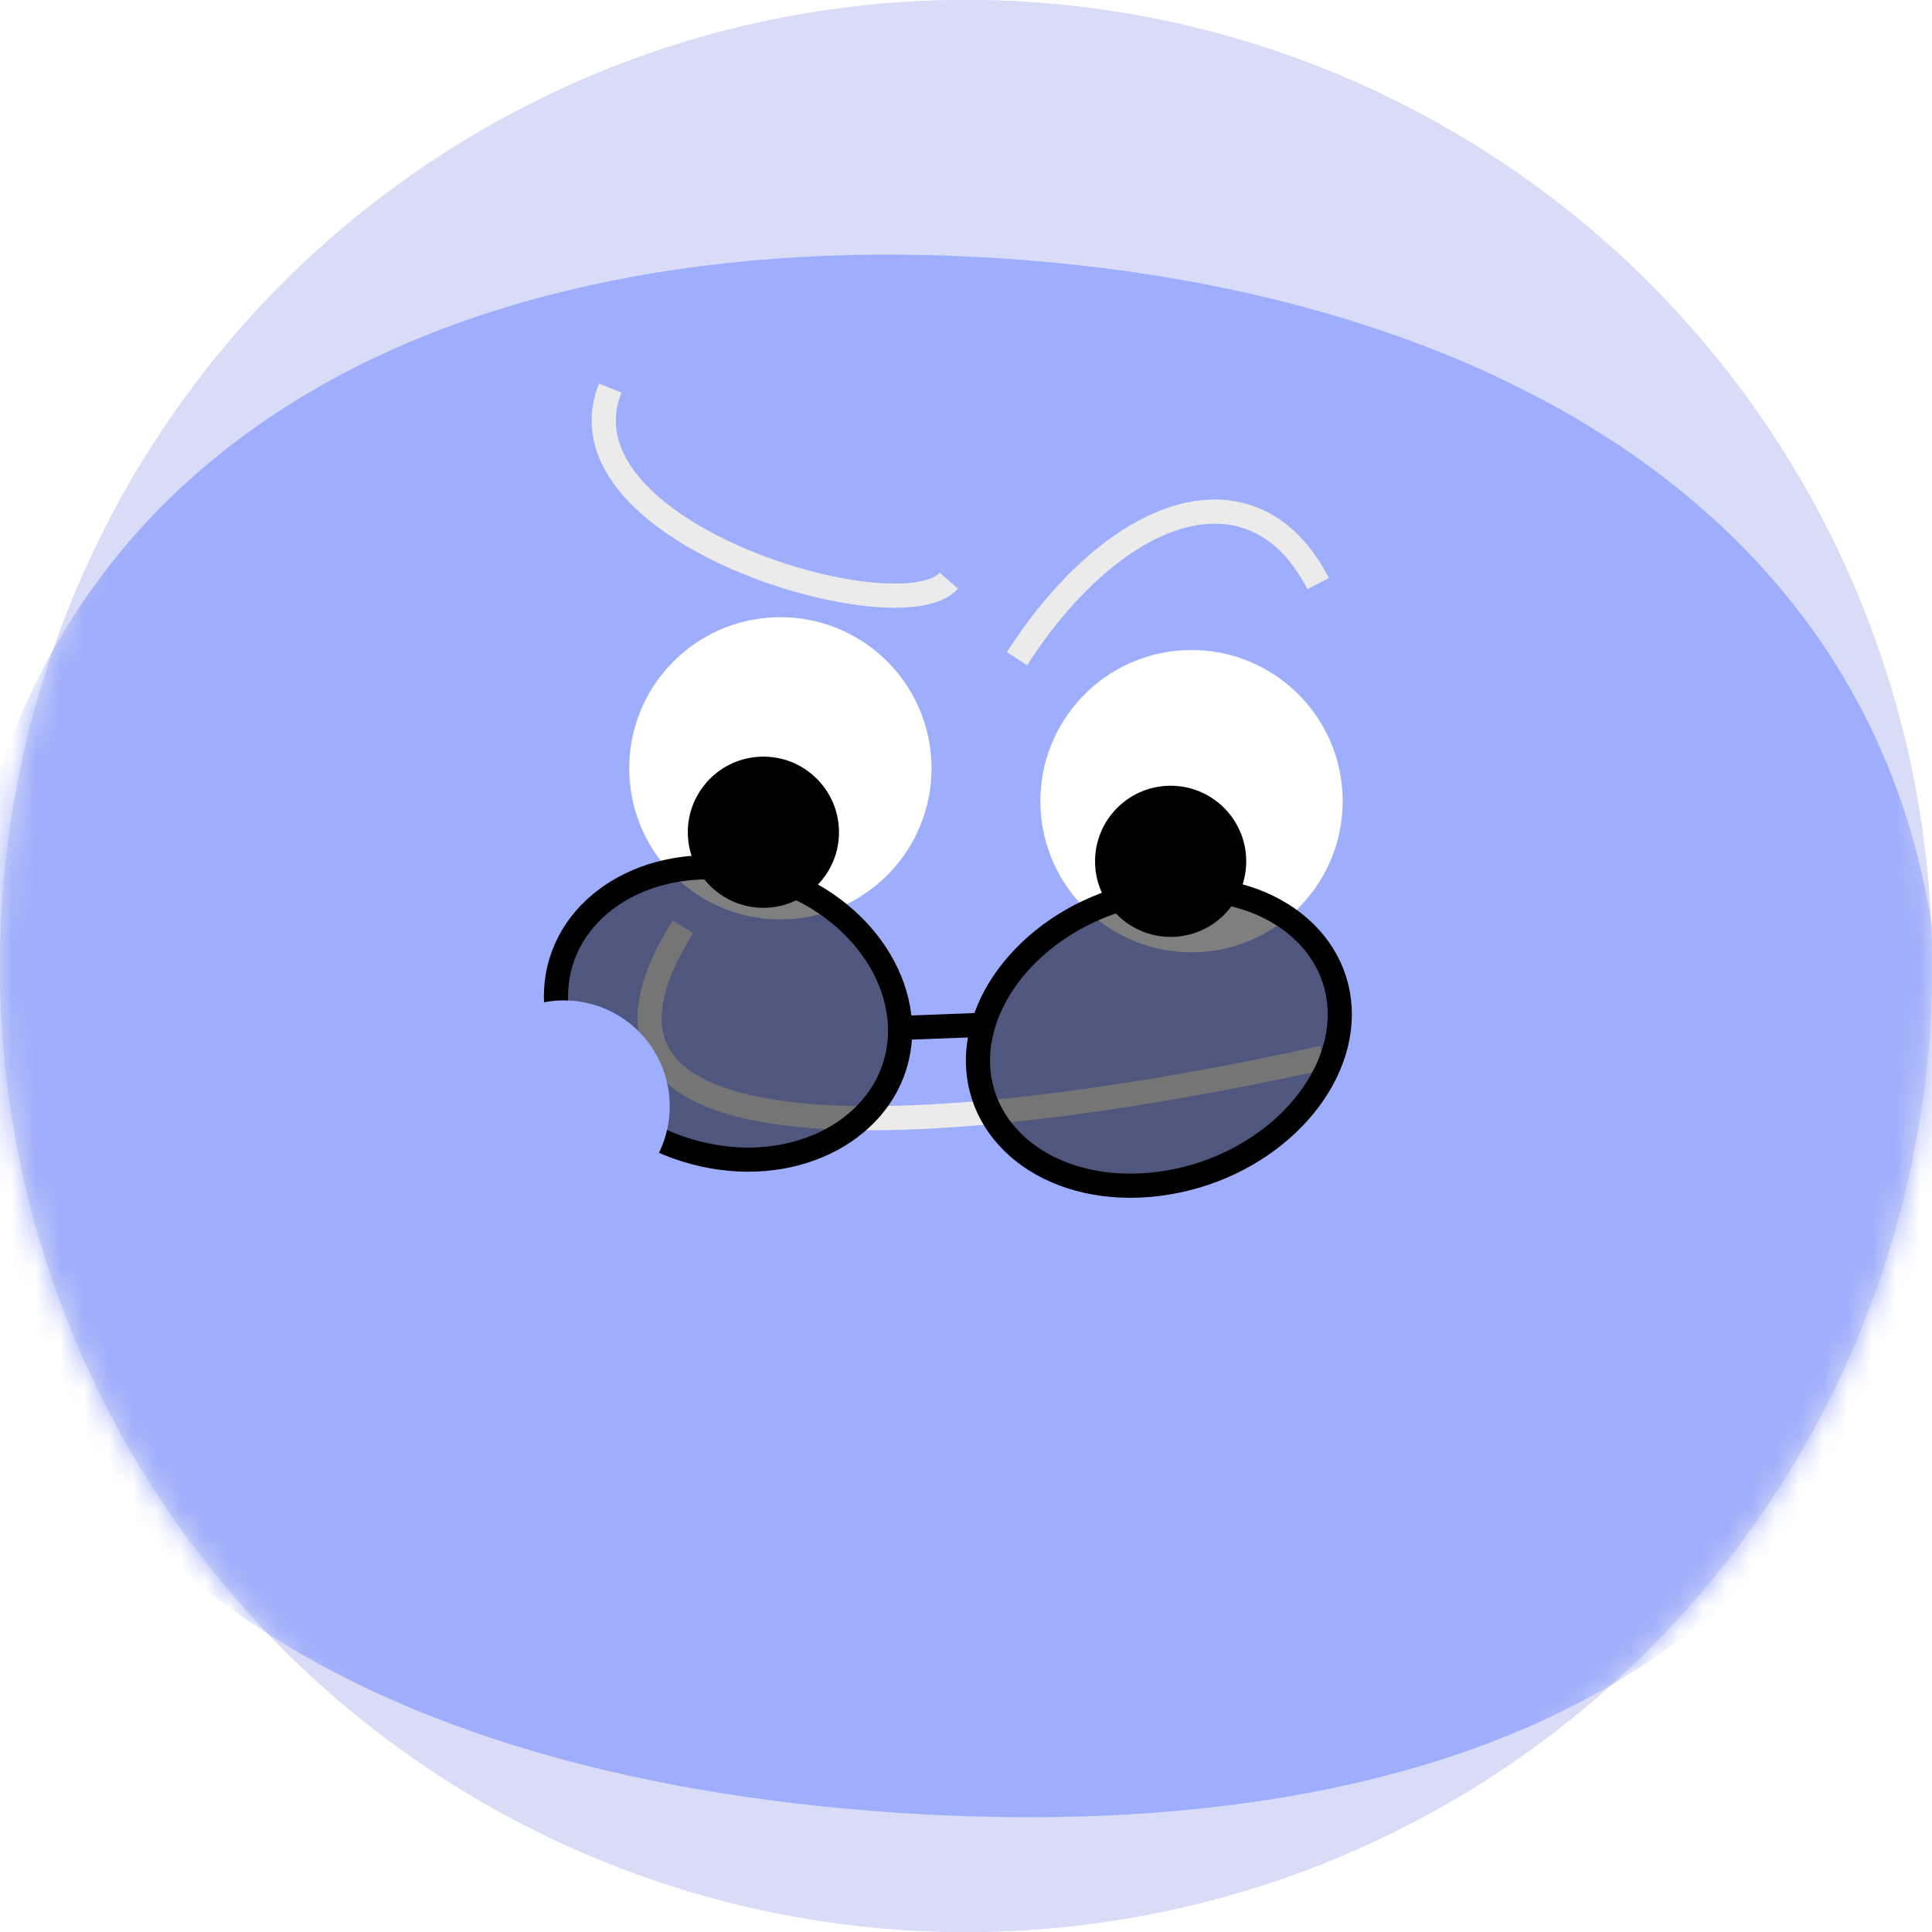<svg width="80" height="80" viewBox="0 0 80 80" fill="none" xmlns="http://www.w3.org/2000/svg">
<circle cx="40" cy="40" r="40" fill="#D8DCF6"/>
<circle cx="40" cy="40" r="40" fill="#D8DCF6"/>
<mask id="mask0_6709_6463" style="mask-type:alpha" maskUnits="userSpaceOnUse" x="0" y="0" width="80" height="80">
<circle cx="40" cy="40" r="40" fill="#D8DCF6"/>
</mask>
<g mask="url(#mask0_6709_6463)">
<path d="M-1.748 40.985C-3.236 63.624 14.561 73.577 37.224 75.067C59.887 76.557 78.834 69.02 80.323 46.381C81.811 23.742 64.119 12.188 41.456 10.698C18.793 9.208 -0.26 18.346 -1.748 40.985Z" fill="#9FAEFC"/>
<circle cx="6.257" cy="6.257" r="6.257" transform="matrix(-0.998 0.067 0.067 0.998 55.164 26.511)" fill="white"/>
<circle cx="3.129" cy="3.129" r="3.129" transform="matrix(-0.998 0.067 0.067 0.998 51.387 32.333)" fill="black"/>
<circle cx="6.257" cy="6.257" r="6.257" transform="matrix(-0.998 0.067 0.067 0.998 38.139 25.151)" fill="white"/>
<circle cx="3.129" cy="3.129" r="3.129" transform="matrix(-0.998 0.067 0.067 0.998 34.524 31.128)" fill="black"/>
<path d="M54.779 43.795C43.939 46.204 21.056 49.817 28.282 38.377" stroke="#EBEBEB" stroke-linejoin="round"/>
<path d="M54.583 24.166C51.925 19.006 46.252 20.866 42.11 27.272" stroke="#EBEBEB" stroke-linejoin="round"/>
<path d="M39.29 24.043C37.314 26.31 22.862 22.095 25.27 16.072" stroke="#EBEBEB" stroke-linejoin="round"/>
<g filter="url(#filter0_d_6709_6463)">
<path d="M56.478 41.024C56.463 44.284 53.195 47.496 48.958 48.025C44.721 48.554 41.48 46.154 41.495 42.894C41.51 39.634 44.778 36.422 49.015 35.893C53.251 35.364 56.493 37.764 56.478 41.024Z" fill="black" fill-opacity="0.5" stroke="black"/>
<path d="M38.14 42.814C37.401 45.915 33.724 47.77 29.774 46.725C25.824 45.681 23.415 42.216 24.154 39.116C24.893 36.015 28.57 34.161 32.52 35.205C36.471 36.25 38.879 39.714 38.14 42.814Z" fill="black" fill-opacity="0.5" stroke="black"/>
<path d="M41.874 41.429L38.658 41.55" stroke="black"/>
</g>
<g filter="url(#filter1_d_6709_6463)">
<path d="M-4.816 54.666C-4.354 55.281 1.299 65.267 1.299 65.267L22 48.568L20 46.068L-4.816 54.666Z" fill="#9FAEFC"/>
<path d="M26.482 49.314C28.417 47.859 28.807 45.111 27.352 43.175C25.897 41.239 23.149 40.85 21.213 42.305C19.278 43.759 18.888 46.508 20.343 48.443C21.798 50.379 24.546 50.768 26.482 49.314Z" fill="#9FAEFC"/>
</g>
</g>
<defs>
<filter id="filter0_d_6709_6463" x="21.523" y="34.412" width="35.452" height="16.19" filterUnits="userSpaceOnUse" color-interpolation-filters="sRGB">
<feFlood flood-opacity="0" result="BackgroundImageFix"/>
<feColorMatrix in="SourceAlpha" type="matrix" values="0 0 0 0 0 0 0 0 0 0 0 0 0 0 0 0 0 0 127 0" result="hardAlpha"/>
<feOffset dx="-1" dy="1"/>
<feGaussianBlur stdDeviation="0.5"/>
<feComposite in2="hardAlpha" operator="out"/>
<feColorMatrix type="matrix" values="0 0 0 0 0 0 0 0 0 0 0 0 0 0 0 0 0 0 0.4 0"/>
<feBlend mode="normal" in2="BackgroundImageFix" result="effect1_dropShadow_6709_6463"/>
<feBlend mode="normal" in="SourceGraphic" in2="effect1_dropShadow_6709_6463" result="shape"/>
</filter>
<filter id="filter1_d_6709_6463" x="-10.316" y="36.425" width="43.048" height="33.842" filterUnits="userSpaceOnUse" color-interpolation-filters="sRGB">
<feFlood flood-opacity="0" result="BackgroundImageFix"/>
<feColorMatrix in="SourceAlpha" type="matrix" values="0 0 0 0 0 0 0 0 0 0 0 0 0 0 0 0 0 0 127 0" result="hardAlpha"/>
<feOffset dx="-0.5"/>
<feGaussianBlur stdDeviation="2.5"/>
<feComposite in2="hardAlpha" operator="out"/>
<feColorMatrix type="matrix" values="0 0 0 0 0 0 0 0 0 0 0 0 0 0 0 0 0 0 0.25 0"/>
<feBlend mode="normal" in2="BackgroundImageFix" result="effect1_dropShadow_6709_6463"/>
<feBlend mode="normal" in="SourceGraphic" in2="effect1_dropShadow_6709_6463" result="shape"/>
</filter>
</defs>
</svg>
